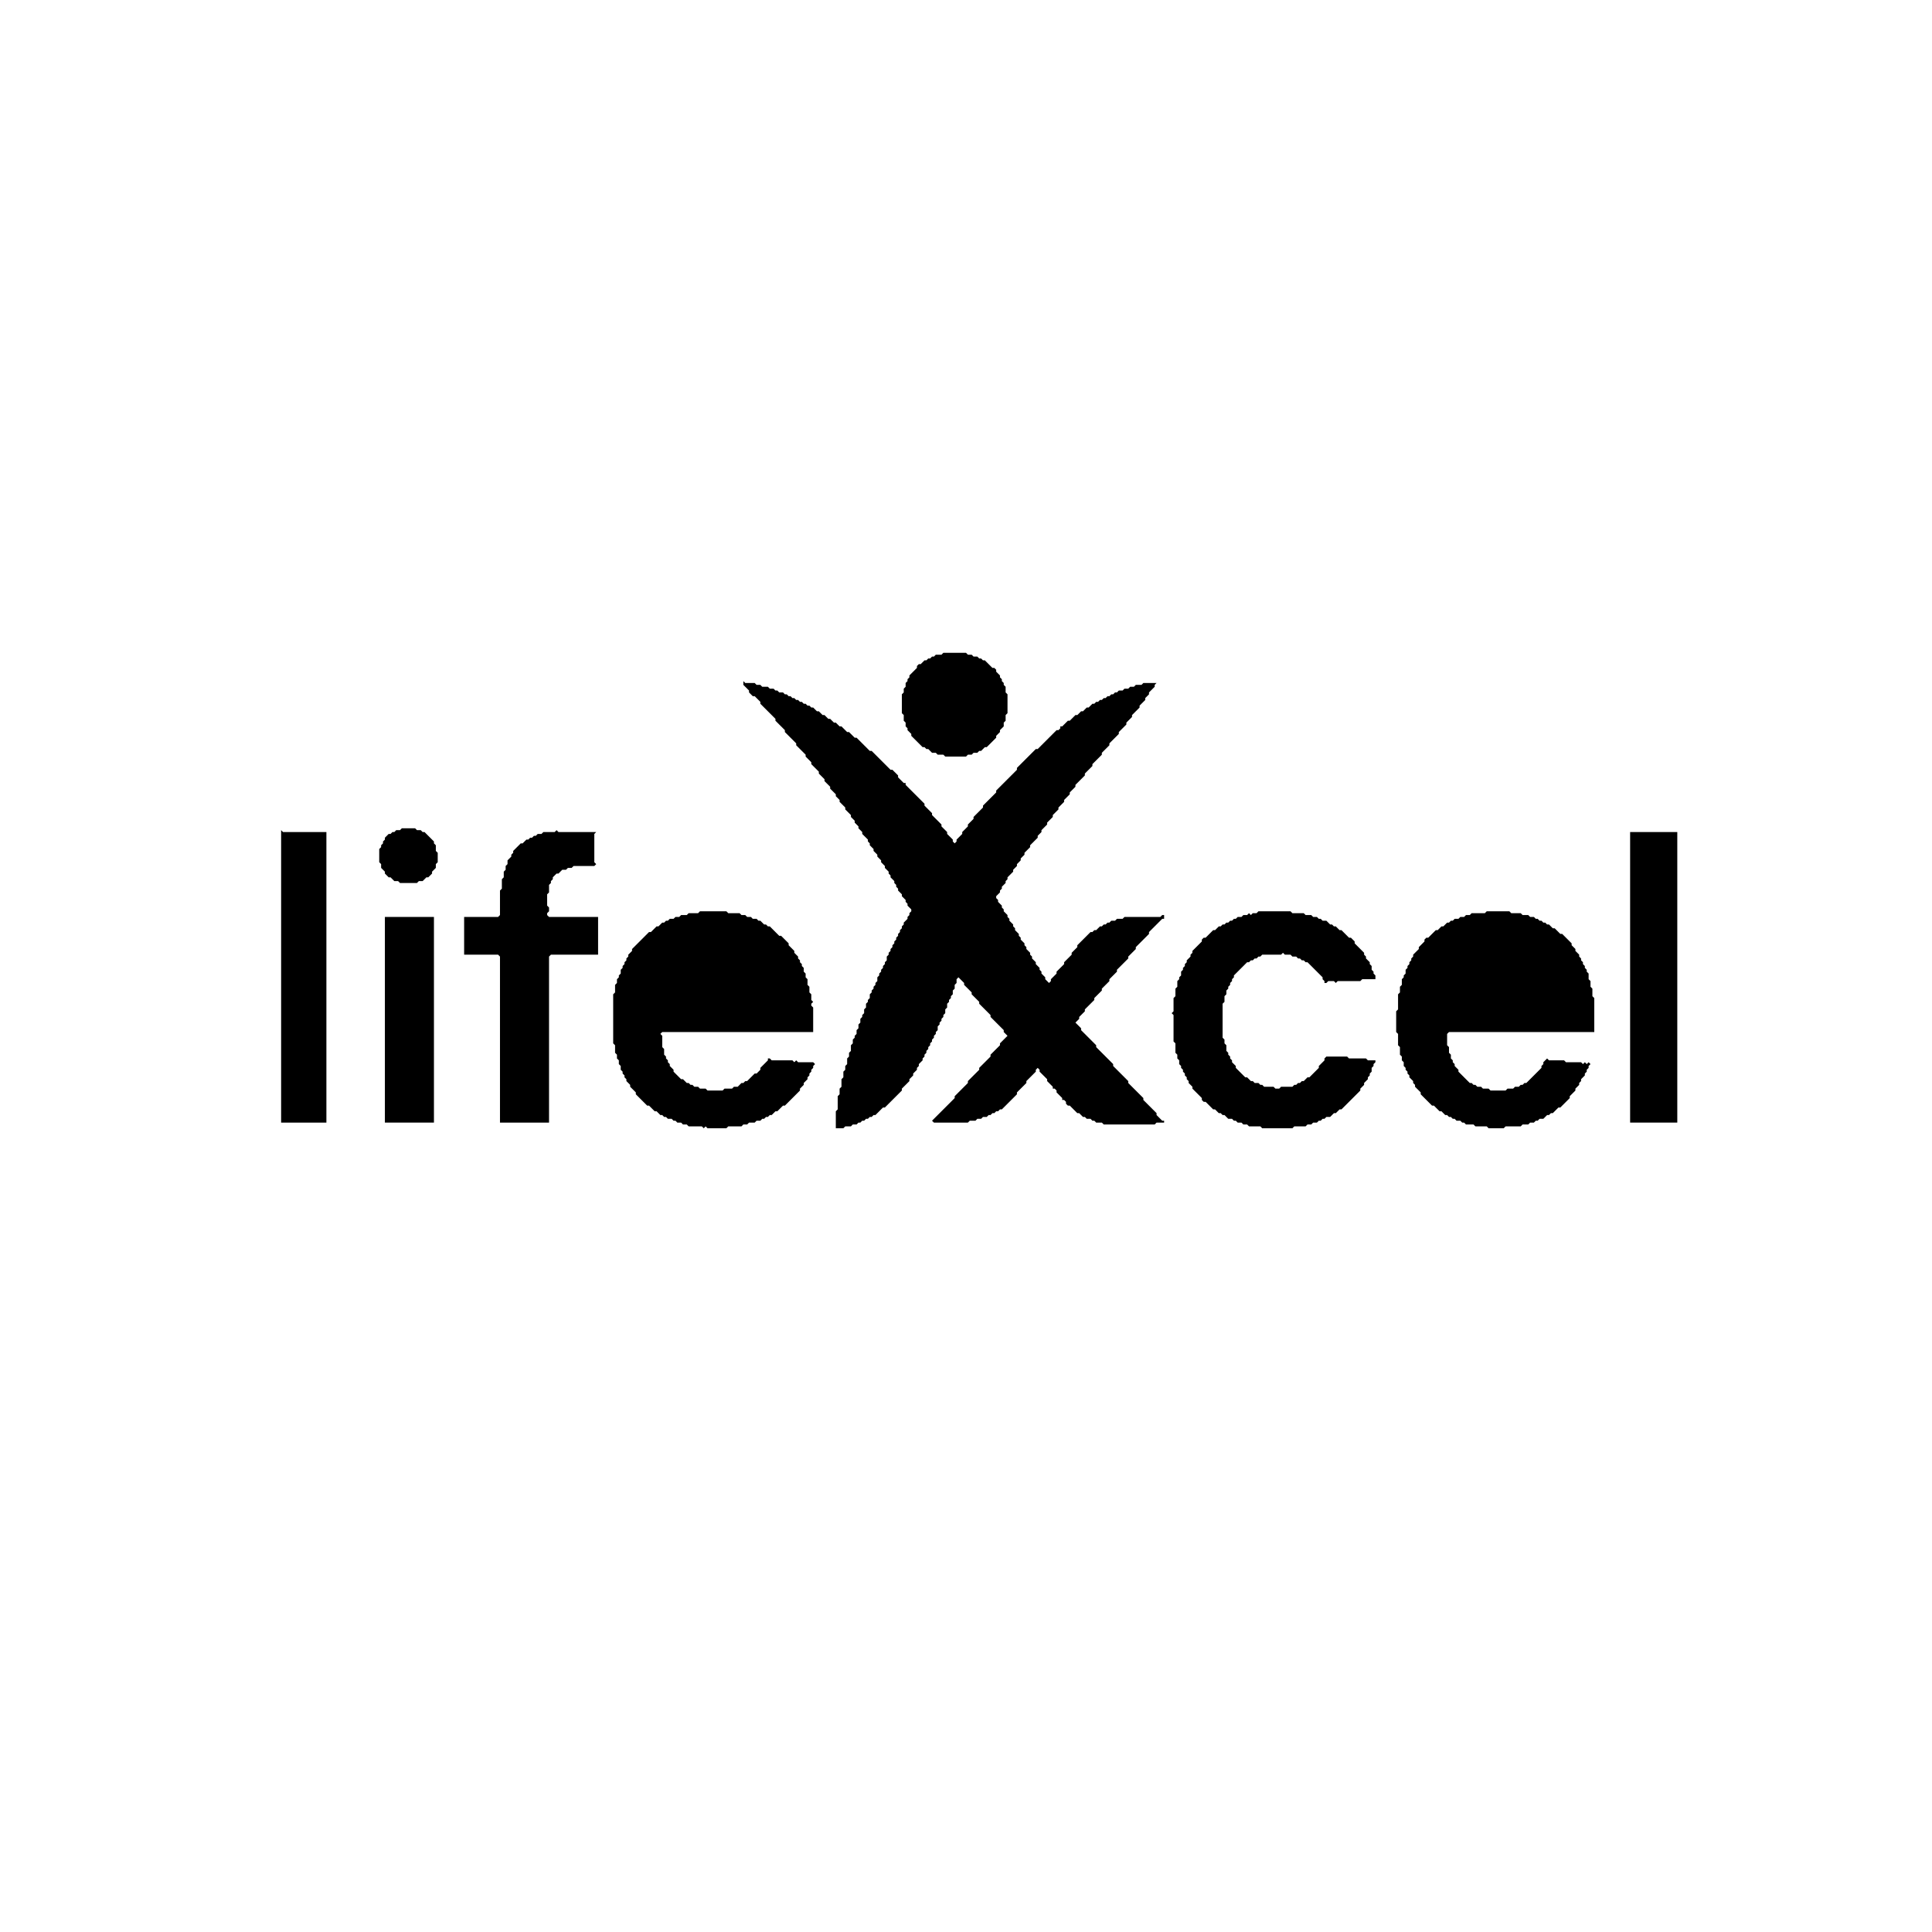 <?xml version="1.0" encoding="utf-8" ?>
<svg baseProfile="tiny" height="1024" version="1.2" width="1024" xmlns="http://www.w3.org/2000/svg" xmlns:ev="http://www.w3.org/2001/xml-events" xmlns:xlink="http://www.w3.org/1999/xlink"><defs /><path d="M 204,486 L 204,595 L 230,595 L 230,486 Z" fill="black" /><path d="M 788,483 L 787,484 L 780,484 L 779,485 L 777,485 L 776,486 L 774,486 L 773,487 L 771,487 L 770,488 L 769,488 L 768,489 L 767,489 L 765,491 L 764,491 L 762,493 L 761,493 L 757,497 L 756,497 L 755,498 L 755,499 L 752,502 L 752,503 L 749,506 L 749,507 L 748,508 L 748,509 L 747,510 L 747,511 L 746,512 L 746,513 L 745,514 L 745,516 L 744,517 L 744,518 L 743,519 L 743,522 L 742,523 L 742,526 L 741,527 L 741,535 L 740,536 L 740,547 L 741,548 L 741,554 L 742,555 L 742,559 L 743,560 L 743,562 L 744,563 L 744,565 L 745,566 L 745,567 L 746,568 L 746,569 L 747,570 L 747,571 L 749,573 L 749,574 L 750,575 L 750,576 L 753,579 L 753,580 L 759,586 L 760,586 L 763,589 L 764,589 L 766,591 L 767,591 L 768,592 L 769,592 L 770,593 L 771,593 L 772,594 L 774,594 L 775,595 L 776,595 L 777,596 L 781,596 L 782,597 L 788,597 L 789,598 L 797,598 L 798,597 L 806,597 L 807,596 L 810,596 L 811,595 L 813,595 L 814,594 L 815,594 L 816,593 L 818,593 L 820,591 L 821,591 L 822,590 L 823,590 L 826,587 L 827,587 L 832,582 L 832,581 L 835,578 L 835,577 L 837,575 L 837,574 L 838,573 L 838,572 L 840,570 L 840,569 L 841,568 L 841,567 L 842,566 L 842,565 L 843,564 L 842,563 L 841,564 L 840,563 L 839,564 L 838,563 L 830,563 L 829,562 L 821,562 L 820,561 L 818,563 L 818,564 L 817,565 L 817,566 L 809,574 L 808,574 L 807,575 L 806,575 L 805,576 L 803,576 L 802,577 L 799,577 L 798,578 L 790,578 L 789,577 L 786,577 L 785,576 L 783,576 L 782,575 L 781,575 L 780,574 L 779,574 L 773,568 L 773,567 L 771,565 L 771,564 L 770,563 L 770,562 L 769,561 L 769,559 L 768,558 L 768,555 L 767,554 L 767,548 L 768,547 L 845,547 L 845,529 L 844,528 L 844,524 L 843,523 L 843,520 L 842,519 L 842,516 L 841,515 L 841,514 L 840,513 L 840,512 L 839,511 L 839,510 L 838,509 L 838,508 L 837,507 L 837,506 L 835,504 L 835,503 L 833,501 L 833,500 L 828,495 L 827,495 L 824,492 L 823,492 L 821,490 L 820,490 L 819,489 L 818,489 L 817,488 L 816,488 L 815,487 L 814,487 L 813,486 L 811,486 L 810,485 L 807,485 L 806,484 L 801,484 L 800,483 Z" fill="black" /><path d="M 667,483 L 666,484 L 664,484 L 663,485 L 662,484 L 661,485 L 659,485 L 658,486 L 656,486 L 655,487 L 654,487 L 653,488 L 652,488 L 651,489 L 650,489 L 649,490 L 648,490 L 647,491 L 646,491 L 644,493 L 643,493 L 639,497 L 638,497 L 637,498 L 637,499 L 632,504 L 632,505 L 631,506 L 631,507 L 629,509 L 629,510 L 628,511 L 628,512 L 627,513 L 627,514 L 626,515 L 626,517 L 625,518 L 625,519 L 624,520 L 624,523 L 623,524 L 623,528 L 622,529 L 622,536 L 621,537 L 622,538 L 622,552 L 623,553 L 623,558 L 624,559 L 624,561 L 625,562 L 625,564 L 626,565 L 626,566 L 627,567 L 627,568 L 628,569 L 628,570 L 629,571 L 629,572 L 630,573 L 630,574 L 632,576 L 632,577 L 637,582 L 637,583 L 638,584 L 639,584 L 643,588 L 644,588 L 646,590 L 647,590 L 648,591 L 649,591 L 651,593 L 653,593 L 654,594 L 655,594 L 656,595 L 658,595 L 659,596 L 661,596 L 662,597 L 668,597 L 669,598 L 685,598 L 686,597 L 692,597 L 693,596 L 695,596 L 696,595 L 698,595 L 699,594 L 700,594 L 701,593 L 702,593 L 703,592 L 705,592 L 707,590 L 708,590 L 710,588 L 711,588 L 721,578 L 721,577 L 723,575 L 723,574 L 725,572 L 725,571 L 726,570 L 726,569 L 727,568 L 727,566 L 728,565 L 728,564 L 729,563 L 729,562 L 725,562 L 724,561 L 715,561 L 714,560 L 703,560 L 702,561 L 702,562 L 699,565 L 699,566 L 694,571 L 693,571 L 691,573 L 690,573 L 689,574 L 688,574 L 687,575 L 686,575 L 685,576 L 679,576 L 678,577 L 676,577 L 675,576 L 670,576 L 669,575 L 668,575 L 667,574 L 665,574 L 664,573 L 663,573 L 661,571 L 660,571 L 655,566 L 655,565 L 653,563 L 653,562 L 652,561 L 652,560 L 651,559 L 651,558 L 650,557 L 650,554 L 649,553 L 649,551 L 648,550 L 648,532 L 649,531 L 649,528 L 650,527 L 650,525 L 651,524 L 651,523 L 652,522 L 652,521 L 653,520 L 653,519 L 654,518 L 654,517 L 661,510 L 662,510 L 663,509 L 664,509 L 665,508 L 666,508 L 667,507 L 668,507 L 669,506 L 679,506 L 680,505 L 681,506 L 684,506 L 685,507 L 687,507 L 688,508 L 689,508 L 690,509 L 691,509 L 692,510 L 693,510 L 701,518 L 701,519 L 702,520 L 702,521 L 703,521 L 704,520 L 707,520 L 708,521 L 709,520 L 721,520 L 722,519 L 729,519 L 729,517 L 728,516 L 728,515 L 727,514 L 727,512 L 726,511 L 726,510 L 724,508 L 724,507 L 723,506 L 723,505 L 718,500 L 718,499 L 716,497 L 715,497 L 711,493 L 710,493 L 708,491 L 707,491 L 706,490 L 705,490 L 703,488 L 701,488 L 700,487 L 699,487 L 698,486 L 696,486 L 695,485 L 692,485 L 691,484 L 685,484 L 684,483 Z" fill="black" /><path d="M 371,483 L 370,484 L 365,484 L 364,485 L 361,485 L 360,486 L 358,486 L 357,487 L 355,487 L 354,488 L 353,488 L 352,489 L 351,489 L 349,491 L 348,491 L 345,494 L 344,494 L 335,503 L 335,504 L 333,506 L 333,507 L 332,508 L 332,509 L 331,510 L 331,511 L 330,512 L 330,513 L 329,514 L 329,516 L 328,517 L 328,518 L 327,519 L 327,521 L 326,522 L 326,526 L 325,527 L 325,553 L 326,554 L 326,558 L 327,559 L 327,561 L 328,562 L 328,564 L 329,565 L 329,567 L 330,568 L 330,569 L 331,570 L 331,571 L 332,572 L 332,573 L 334,575 L 334,576 L 337,579 L 337,580 L 343,586 L 344,586 L 347,589 L 348,589 L 350,591 L 351,591 L 352,592 L 353,592 L 354,593 L 356,593 L 357,594 L 358,594 L 359,595 L 361,595 L 362,596 L 364,596 L 365,597 L 372,597 L 373,598 L 374,597 L 375,598 L 385,598 L 386,597 L 393,597 L 394,596 L 396,596 L 397,595 L 400,595 L 401,594 L 403,594 L 404,593 L 405,593 L 406,592 L 407,592 L 408,591 L 409,591 L 411,589 L 412,589 L 415,586 L 416,586 L 424,578 L 424,577 L 426,575 L 426,574 L 428,572 L 428,571 L 429,570 L 429,569 L 430,568 L 430,567 L 431,566 L 431,565 L 432,564 L 431,563 L 423,563 L 422,562 L 421,563 L 420,562 L 409,562 L 408,561 L 407,561 L 407,562 L 403,566 L 403,567 L 401,569 L 400,569 L 396,573 L 395,573 L 394,574 L 393,574 L 391,576 L 389,576 L 388,577 L 384,577 L 383,578 L 375,578 L 374,577 L 371,577 L 370,576 L 368,576 L 367,575 L 366,575 L 365,574 L 364,574 L 362,572 L 361,572 L 357,568 L 357,567 L 355,565 L 355,564 L 354,563 L 354,562 L 353,561 L 353,560 L 352,559 L 352,556 L 351,555 L 351,549 L 350,548 L 351,547 L 431,547 L 431,534 L 430,533 L 430,532 L 431,531 L 430,530 L 430,527 L 429,526 L 429,523 L 428,522 L 428,519 L 427,518 L 427,516 L 426,515 L 426,513 L 425,512 L 425,511 L 424,510 L 424,509 L 423,508 L 423,507 L 421,505 L 421,504 L 418,501 L 418,500 L 414,496 L 413,496 L 408,491 L 407,491 L 406,490 L 405,490 L 403,488 L 402,488 L 401,487 L 399,487 L 398,486 L 396,486 L 395,485 L 393,485 L 392,484 L 386,484 L 385,483 Z" fill="black" /><path d="M 864,441 L 864,595 L 889,595 L 889,441 Z" fill="black" /><path d="M 295,440 L 294,441 L 288,441 L 287,442 L 285,442 L 284,443 L 283,443 L 282,444 L 281,444 L 280,445 L 279,445 L 277,447 L 276,447 L 272,451 L 272,452 L 271,453 L 271,454 L 269,456 L 269,458 L 268,459 L 268,461 L 267,462 L 267,465 L 266,466 L 266,471 L 265,472 L 265,485 L 264,486 L 246,486 L 246,506 L 264,506 L 265,507 L 265,595 L 291,595 L 291,507 L 292,506 L 317,506 L 317,486 L 291,486 L 290,485 L 290,484 L 291,483 L 291,481 L 290,480 L 290,474 L 291,473 L 291,469 L 292,468 L 292,467 L 293,466 L 293,465 L 295,463 L 296,463 L 298,461 L 300,461 L 301,460 L 303,460 L 304,459 L 315,459 L 316,458 L 315,457 L 315,442 L 316,441 L 296,441 Z" fill="black" /><path d="M 149,440 L 149,595 L 173,595 L 173,441 L 150,441 Z" fill="black" /><path d="M 213,439 L 212,440 L 210,440 L 209,441 L 208,441 L 207,442 L 206,442 L 204,444 L 204,445 L 203,446 L 203,447 L 202,448 L 202,449 L 201,450 L 201,457 L 202,458 L 202,460 L 204,462 L 204,463 L 206,465 L 207,465 L 209,467 L 211,467 L 212,468 L 221,468 L 222,467 L 224,467 L 226,465 L 227,465 L 229,463 L 229,462 L 231,460 L 231,458 L 232,457 L 232,452 L 231,451 L 231,448 L 230,447 L 230,446 L 225,441 L 224,441 L 223,440 L 221,440 L 220,439 Z" fill="black" /><path d="M 394,361 L 394,363 L 397,366 L 397,367 L 399,369 L 400,369 L 403,372 L 403,373 L 411,381 L 411,382 L 416,387 L 416,388 L 422,394 L 422,395 L 427,400 L 427,401 L 430,404 L 430,405 L 434,409 L 434,410 L 437,413 L 437,414 L 440,417 L 440,418 L 443,421 L 443,422 L 445,424 L 445,425 L 448,428 L 448,429 L 451,432 L 451,433 L 453,435 L 453,436 L 455,438 L 455,439 L 457,441 L 457,442 L 460,445 L 460,446 L 461,447 L 461,448 L 463,450 L 463,451 L 465,453 L 465,454 L 467,456 L 467,457 L 469,459 L 469,460 L 471,462 L 471,463 L 472,464 L 472,465 L 474,467 L 474,468 L 475,469 L 475,470 L 476,471 L 476,472 L 478,474 L 478,475 L 480,477 L 480,478 L 481,479 L 481,480 L 483,482 L 483,483 L 482,484 L 482,485 L 481,486 L 481,487 L 479,489 L 479,490 L 478,491 L 478,492 L 477,493 L 477,494 L 476,495 L 476,496 L 475,497 L 475,498 L 474,499 L 474,500 L 473,501 L 473,502 L 472,503 L 472,504 L 471,505 L 471,506 L 470,507 L 470,509 L 469,510 L 469,511 L 468,512 L 468,513 L 467,514 L 467,515 L 466,516 L 466,517 L 465,518 L 465,520 L 464,521 L 464,522 L 463,523 L 463,524 L 462,525 L 462,526 L 461,527 L 461,529 L 460,530 L 460,531 L 459,532 L 459,534 L 458,535 L 458,537 L 457,538 L 457,539 L 456,540 L 456,542 L 455,543 L 455,545 L 454,546 L 454,548 L 453,549 L 453,550 L 452,551 L 452,553 L 451,554 L 451,557 L 450,558 L 450,560 L 449,561 L 449,564 L 448,565 L 448,567 L 447,568 L 447,571 L 446,572 L 446,576 L 445,577 L 445,580 L 444,581 L 444,588 L 443,589 L 443,598 L 447,598 L 448,597 L 451,597 L 452,596 L 454,596 L 455,595 L 456,595 L 457,594 L 458,594 L 459,593 L 460,593 L 461,592 L 462,592 L 463,591 L 464,591 L 468,587 L 469,587 L 478,578 L 478,577 L 482,573 L 482,572 L 484,570 L 484,569 L 486,567 L 486,566 L 487,565 L 487,564 L 489,562 L 489,561 L 490,560 L 490,559 L 491,558 L 491,557 L 492,556 L 492,555 L 493,554 L 493,553 L 494,552 L 494,551 L 495,550 L 495,549 L 496,548 L 496,547 L 497,546 L 497,544 L 498,543 L 498,542 L 499,541 L 499,540 L 500,539 L 500,538 L 501,537 L 501,535 L 502,534 L 502,532 L 503,531 L 503,530 L 504,529 L 504,528 L 505,527 L 505,525 L 506,524 L 506,522 L 507,521 L 507,519 L 508,518 L 511,521 L 511,522 L 515,526 L 515,527 L 519,531 L 519,532 L 525,538 L 525,539 L 532,546 L 532,547 L 534,549 L 530,553 L 530,554 L 525,559 L 525,560 L 519,566 L 519,567 L 513,573 L 513,574 L 506,581 L 506,582 L 494,594 L 495,595 L 513,595 L 514,594 L 517,594 L 518,593 L 520,593 L 521,592 L 523,592 L 524,591 L 525,591 L 526,590 L 527,590 L 528,589 L 529,589 L 530,588 L 531,588 L 539,580 L 539,579 L 544,574 L 544,573 L 549,568 L 549,567 L 550,566 L 551,567 L 551,568 L 555,572 L 555,573 L 558,576 L 558,577 L 559,577 L 560,578 L 560,579 L 563,582 L 563,583 L 564,583 L 565,584 L 565,585 L 566,586 L 567,586 L 571,590 L 572,590 L 574,592 L 575,592 L 576,593 L 578,593 L 579,594 L 580,594 L 581,595 L 584,595 L 585,596 L 612,596 L 613,595 L 617,595 L 617,594 L 616,594 L 613,591 L 613,590 L 606,583 L 606,582 L 598,574 L 598,573 L 590,565 L 590,564 L 581,555 L 581,554 L 573,546 L 573,545 L 570,542 L 572,540 L 572,539 L 575,536 L 575,535 L 580,530 L 580,529 L 584,525 L 584,524 L 588,520 L 588,519 L 592,515 L 592,514 L 598,508 L 598,507 L 602,503 L 602,502 L 609,495 L 609,494 L 616,487 L 617,487 L 617,485 L 616,485 L 615,486 L 596,486 L 595,487 L 592,487 L 591,488 L 589,488 L 588,489 L 587,489 L 586,490 L 585,490 L 584,491 L 583,491 L 581,493 L 580,493 L 579,494 L 578,494 L 571,501 L 571,502 L 568,505 L 568,506 L 564,510 L 564,511 L 560,515 L 560,516 L 557,519 L 557,520 L 556,521 L 554,519 L 554,518 L 552,516 L 552,515 L 551,514 L 551,513 L 549,511 L 549,510 L 547,508 L 547,507 L 546,506 L 546,505 L 544,503 L 544,502 L 543,501 L 543,500 L 541,498 L 541,497 L 540,496 L 540,495 L 538,493 L 538,492 L 537,491 L 537,490 L 535,488 L 535,487 L 534,486 L 534,485 L 532,483 L 532,482 L 531,481 L 531,480 L 529,478 L 529,477 L 528,476 L 528,475 L 530,473 L 530,472 L 531,471 L 531,470 L 533,468 L 533,467 L 534,466 L 534,465 L 537,462 L 537,461 L 539,459 L 539,458 L 541,456 L 541,455 L 543,453 L 543,452 L 546,449 L 546,448 L 550,444 L 550,443 L 552,441 L 552,440 L 555,437 L 555,436 L 558,433 L 558,432 L 561,429 L 561,428 L 564,425 L 564,424 L 567,421 L 567,420 L 570,417 L 570,416 L 575,411 L 575,410 L 579,406 L 579,405 L 584,400 L 584,399 L 588,395 L 588,394 L 593,389 L 593,388 L 597,384 L 597,383 L 600,380 L 600,379 L 604,375 L 604,374 L 607,371 L 607,370 L 609,368 L 609,367 L 612,364 L 612,363 L 613,362 L 606,362 L 605,363 L 602,363 L 601,364 L 599,364 L 598,365 L 596,365 L 595,366 L 593,366 L 592,367 L 591,367 L 590,368 L 589,368 L 588,369 L 587,369 L 586,370 L 585,370 L 584,371 L 583,371 L 582,372 L 581,372 L 580,373 L 579,373 L 577,375 L 576,375 L 574,377 L 573,377 L 571,379 L 570,379 L 567,382 L 566,382 L 563,385 L 562,385 L 562,386 L 561,387 L 560,387 L 550,397 L 549,397 L 539,407 L 539,408 L 528,419 L 528,420 L 521,427 L 521,428 L 516,433 L 516,434 L 513,437 L 513,438 L 510,441 L 510,442 L 507,445 L 507,446 L 506,447 L 505,446 L 505,445 L 502,442 L 502,441 L 499,438 L 499,437 L 494,432 L 494,431 L 490,427 L 490,426 L 480,416 L 480,415 L 479,415 L 476,412 L 476,411 L 473,408 L 472,408 L 462,398 L 461,398 L 454,391 L 453,391 L 450,388 L 449,388 L 446,385 L 445,385 L 443,383 L 442,383 L 440,381 L 439,381 L 437,379 L 436,379 L 434,377 L 433,377 L 431,375 L 430,375 L 429,374 L 428,374 L 427,373 L 426,373 L 425,372 L 424,372 L 423,371 L 422,371 L 421,370 L 420,370 L 419,369 L 418,369 L 417,368 L 416,368 L 415,367 L 413,367 L 412,366 L 411,366 L 410,365 L 408,365 L 407,364 L 404,364 L 403,363 L 401,363 L 400,362 L 395,362 Z" fill="black" /><path d="M 500,346 L 499,347 L 496,347 L 495,348 L 494,348 L 493,349 L 492,349 L 491,350 L 490,350 L 488,352 L 487,352 L 486,353 L 486,354 L 482,358 L 482,359 L 481,360 L 481,361 L 480,362 L 480,364 L 479,365 L 479,367 L 478,368 L 478,378 L 479,379 L 479,382 L 480,383 L 480,385 L 481,386 L 481,387 L 483,389 L 483,390 L 489,396 L 490,396 L 491,397 L 492,397 L 494,399 L 496,399 L 497,400 L 500,400 L 501,401 L 512,401 L 513,400 L 515,400 L 516,399 L 518,399 L 519,398 L 520,398 L 522,396 L 523,396 L 528,391 L 528,390 L 530,388 L 530,387 L 532,385 L 532,383 L 533,382 L 533,379 L 534,378 L 534,368 L 533,367 L 533,364 L 532,363 L 532,362 L 531,361 L 531,360 L 530,359 L 530,358 L 528,356 L 528,355 L 527,354 L 526,354 L 522,350 L 521,350 L 520,349 L 519,349 L 518,348 L 516,348 L 515,347 L 513,347 L 512,346 Z" fill="black" /></svg>